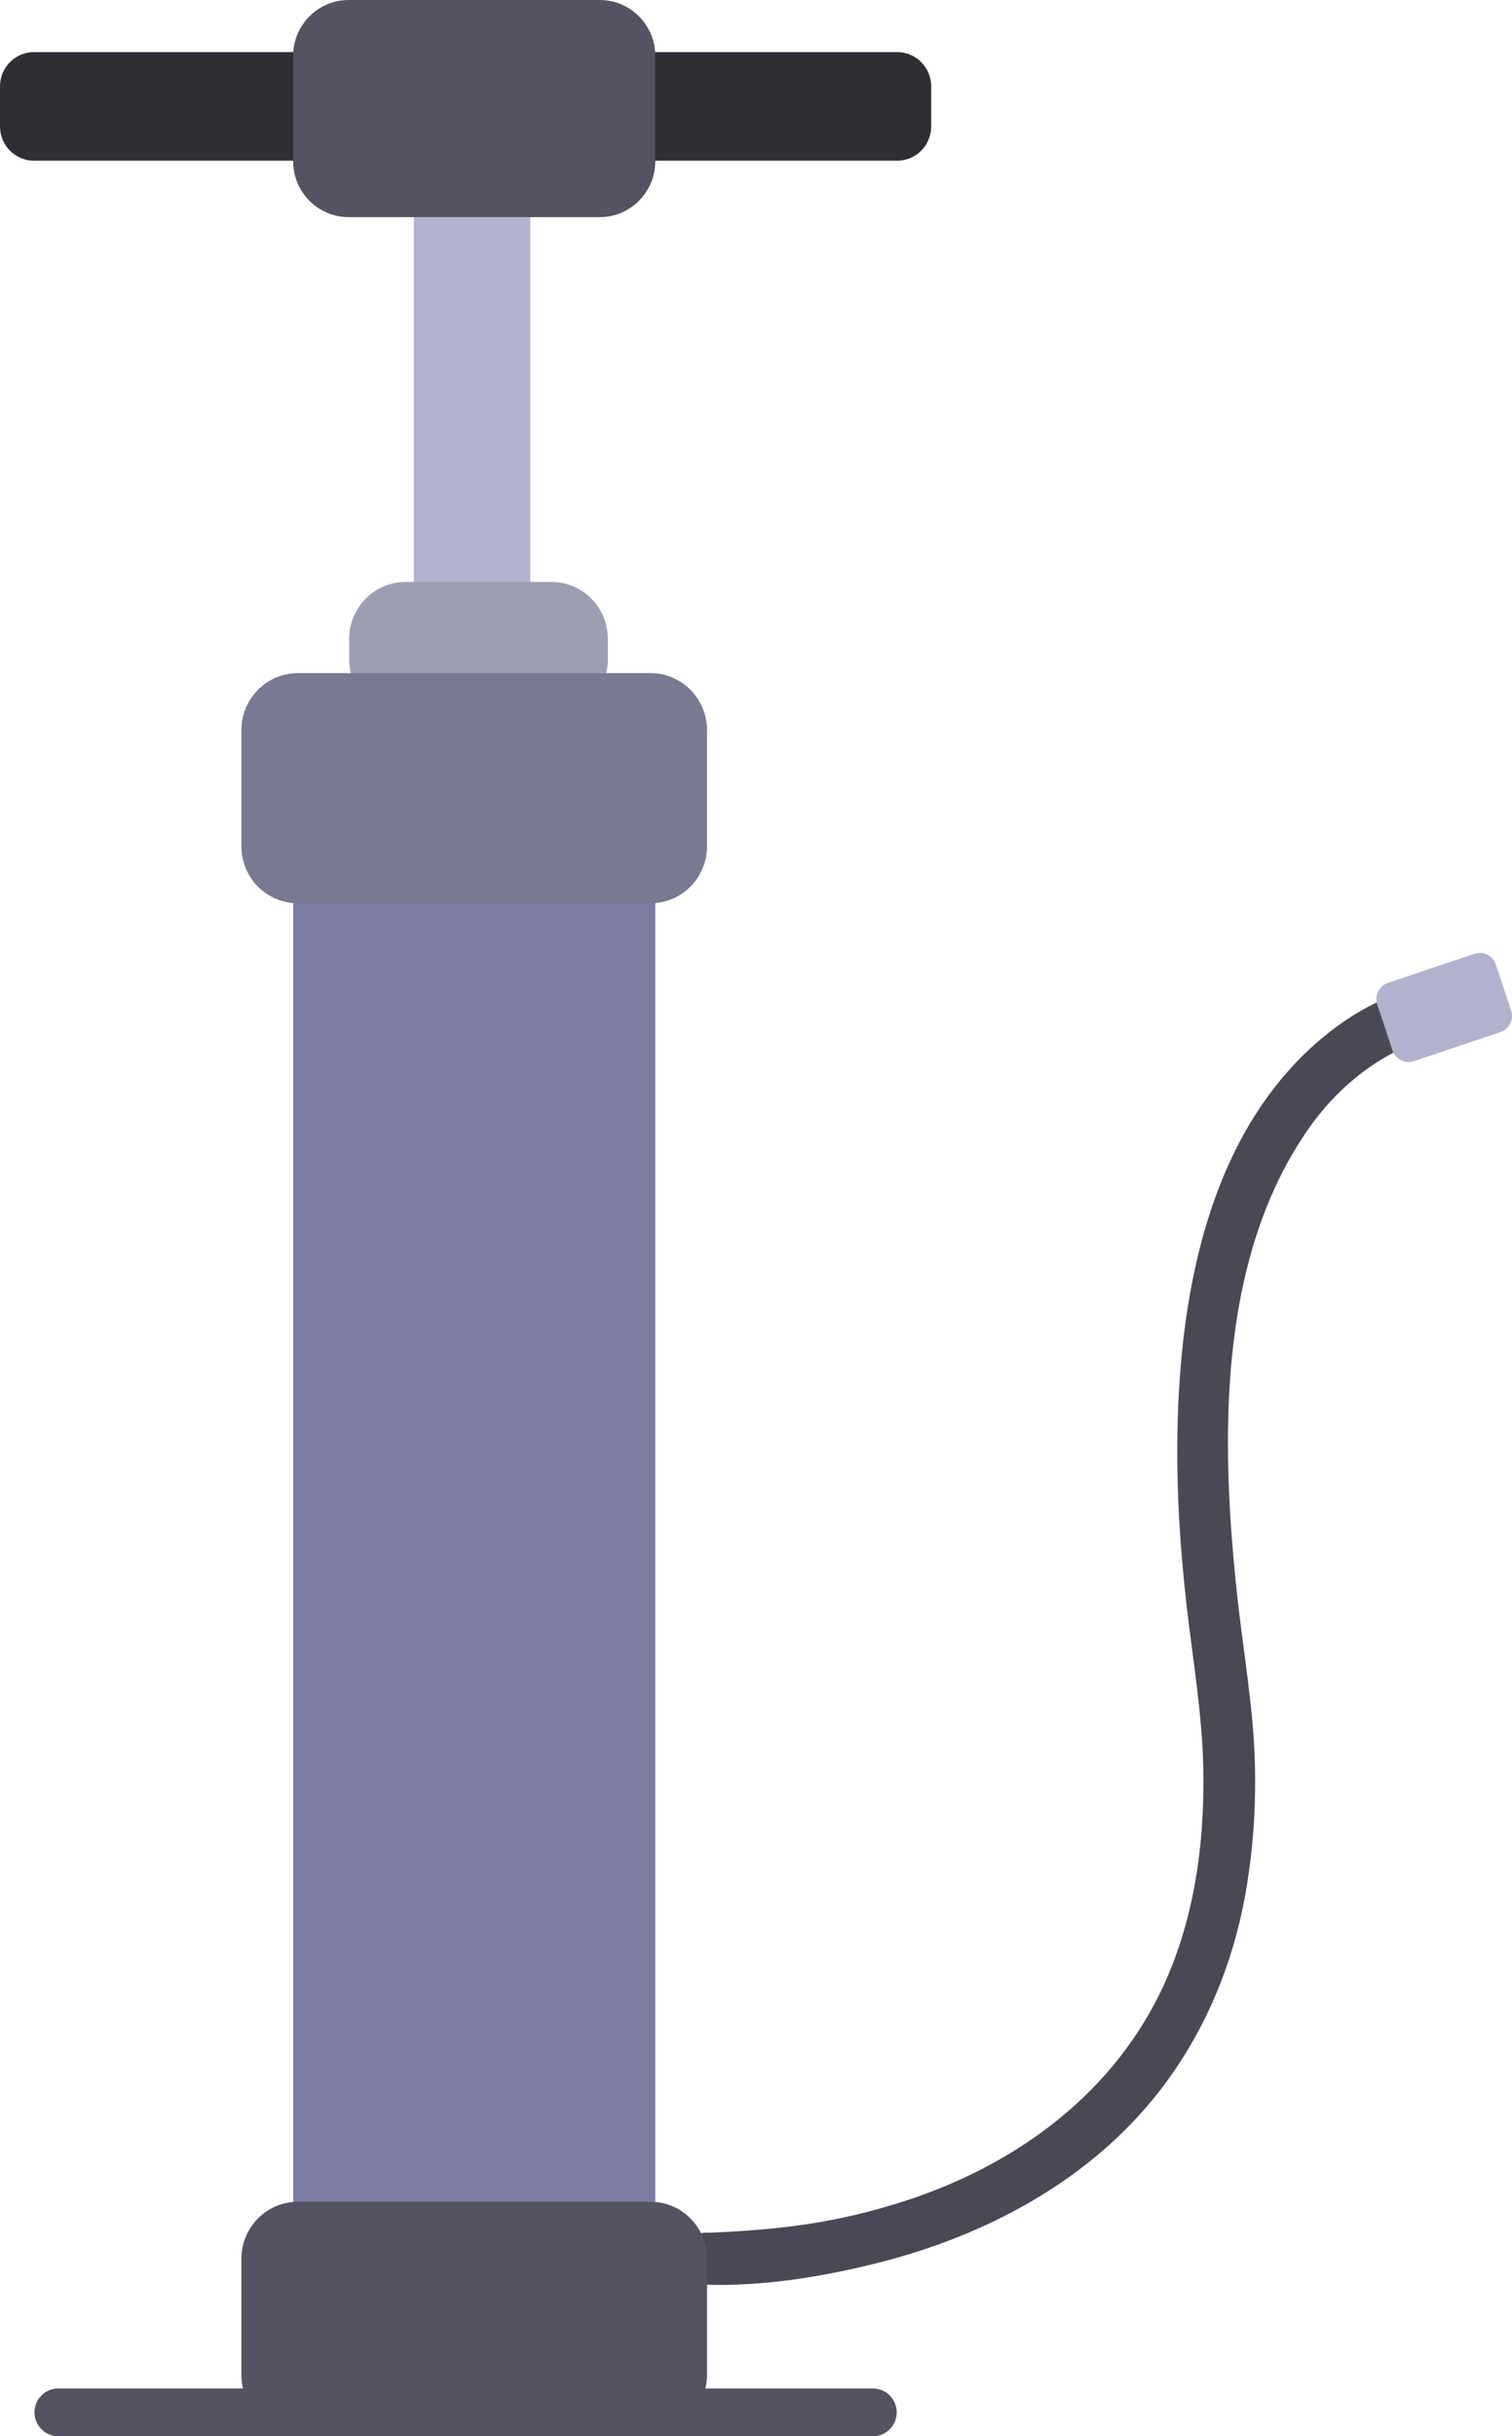 <svg width="59" height="95" viewBox="0 0 59 95" fill="none" xmlns="http://www.w3.org/2000/svg">
<path d="M25.57 32.683H11.439V93.137H25.57V32.683Z" fill="#7E7EA3"/>
<path d="M27.588 89.093C29.799 89.153 32.086 88.784 34.223 88.248C38.475 87.183 42.555 85.022 45.28 81.493C46.991 79.278 48.093 76.65 48.59 73.895C48.893 72.217 49.011 70.508 48.969 68.803C48.913 66.591 48.517 64.427 48.279 62.233C47.633 56.277 47.47 49.11 51.087 43.978C51.893 42.835 52.932 41.859 54.12 41.187C54.349 41.057 54.584 40.943 54.821 40.83C55.087 40.703 54.65 40.887 54.941 40.779C55.042 40.742 55.141 40.703 55.244 40.667C55.493 40.581 55.75 40.533 56.002 40.457C56.102 40.427 56.396 40.401 55.851 40.472C56.396 40.4 56.853 40.057 56.86 39.456C56.865 38.962 56.391 38.369 55.851 38.44C53.928 38.694 52.133 39.863 50.786 41.212C47.019 44.984 46.03 50.775 45.944 55.899C45.906 58.157 46.052 60.416 46.309 62.658C46.553 64.779 46.918 66.873 46.955 69.013C47.009 72.019 46.569 75.101 45.218 77.812C43.197 81.868 39.422 84.506 35.267 85.839C32.588 86.697 30.429 86.943 27.719 87.063C27.677 87.065 27.634 87.063 27.59 87.061C26.29 87.026 26.29 89.058 27.588 89.093Z" fill="#494956"/>
<path d="M25.381 94.831H11.627C10.408 94.831 9.42 93.837 9.42 92.609V88.077C9.42 86.85 10.408 85.856 11.627 85.856H25.381C26.601 85.856 27.588 86.85 27.588 88.077V92.609C27.588 93.837 26.601 94.831 25.381 94.831Z" fill="#535363"/>
<path d="M34.065 95H2.271C1.76 95 1.346 94.584 1.346 94.069C1.346 93.554 1.76 93.137 2.271 93.137H34.065C34.576 93.137 34.99 93.554 34.99 94.069C34.99 94.584 34.576 95 34.065 95Z" fill="#535363"/>
<path d="M20.691 7.79H16.149V25.57H20.691V7.79Z" fill="#B2B2CE"/>
<path d="M35.01 6.266H23.531C22.799 6.266 22.205 5.668 22.205 4.931V3.367C22.205 2.63 22.799 2.032 23.531 2.032H35.01C35.742 2.032 36.336 2.63 36.336 3.367V4.931C36.336 5.668 35.742 6.266 35.01 6.266Z" fill="#2E2E35"/>
<path d="M12.805 6.266H1.326C0.594 6.266 0 5.668 0 4.931V3.367C0 2.63 0.594 2.032 1.326 2.032H12.805C13.537 2.032 14.13 2.63 14.13 3.367V4.931C14.13 5.668 13.537 6.266 12.805 6.266Z" fill="#2E2E35"/>
<path d="M21.512 27.941H15.833C14.613 27.941 13.626 26.947 13.626 25.72V24.913C13.626 23.686 14.613 22.692 15.833 22.692H21.512C22.732 22.692 23.719 23.686 23.719 24.913V25.72C23.719 26.947 22.732 27.941 21.512 27.941Z" fill="#9E9EB2"/>
<path d="M25.381 35.223H11.627C10.408 35.223 9.42 34.229 9.42 33.001V28.47C9.42 27.242 10.408 26.248 11.627 26.248H25.381C26.601 26.248 27.588 27.242 27.588 28.47V33.001C27.588 34.229 26.601 35.223 25.381 35.223Z" fill="#797991"/>
<path d="M23.403 8.467H13.606C12.41 8.467 11.439 7.49 11.439 6.286V2.181C11.439 0.977 12.41 0 13.606 0H23.403C24.599 0 25.57 0.977 25.57 2.181V6.286C25.57 7.49 24.599 8.467 23.403 8.467Z" fill="#535363"/>
<path d="M58.551 40.244L55.17 41.382C54.827 41.497 54.453 41.311 54.339 40.965L53.742 39.167C53.627 38.821 53.812 38.445 54.155 38.33L57.536 37.192C57.88 37.077 58.253 37.263 58.367 37.609L58.965 39.407C59.081 39.754 58.896 40.129 58.551 40.244Z" fill="#B2B2CE"/>
</svg>
